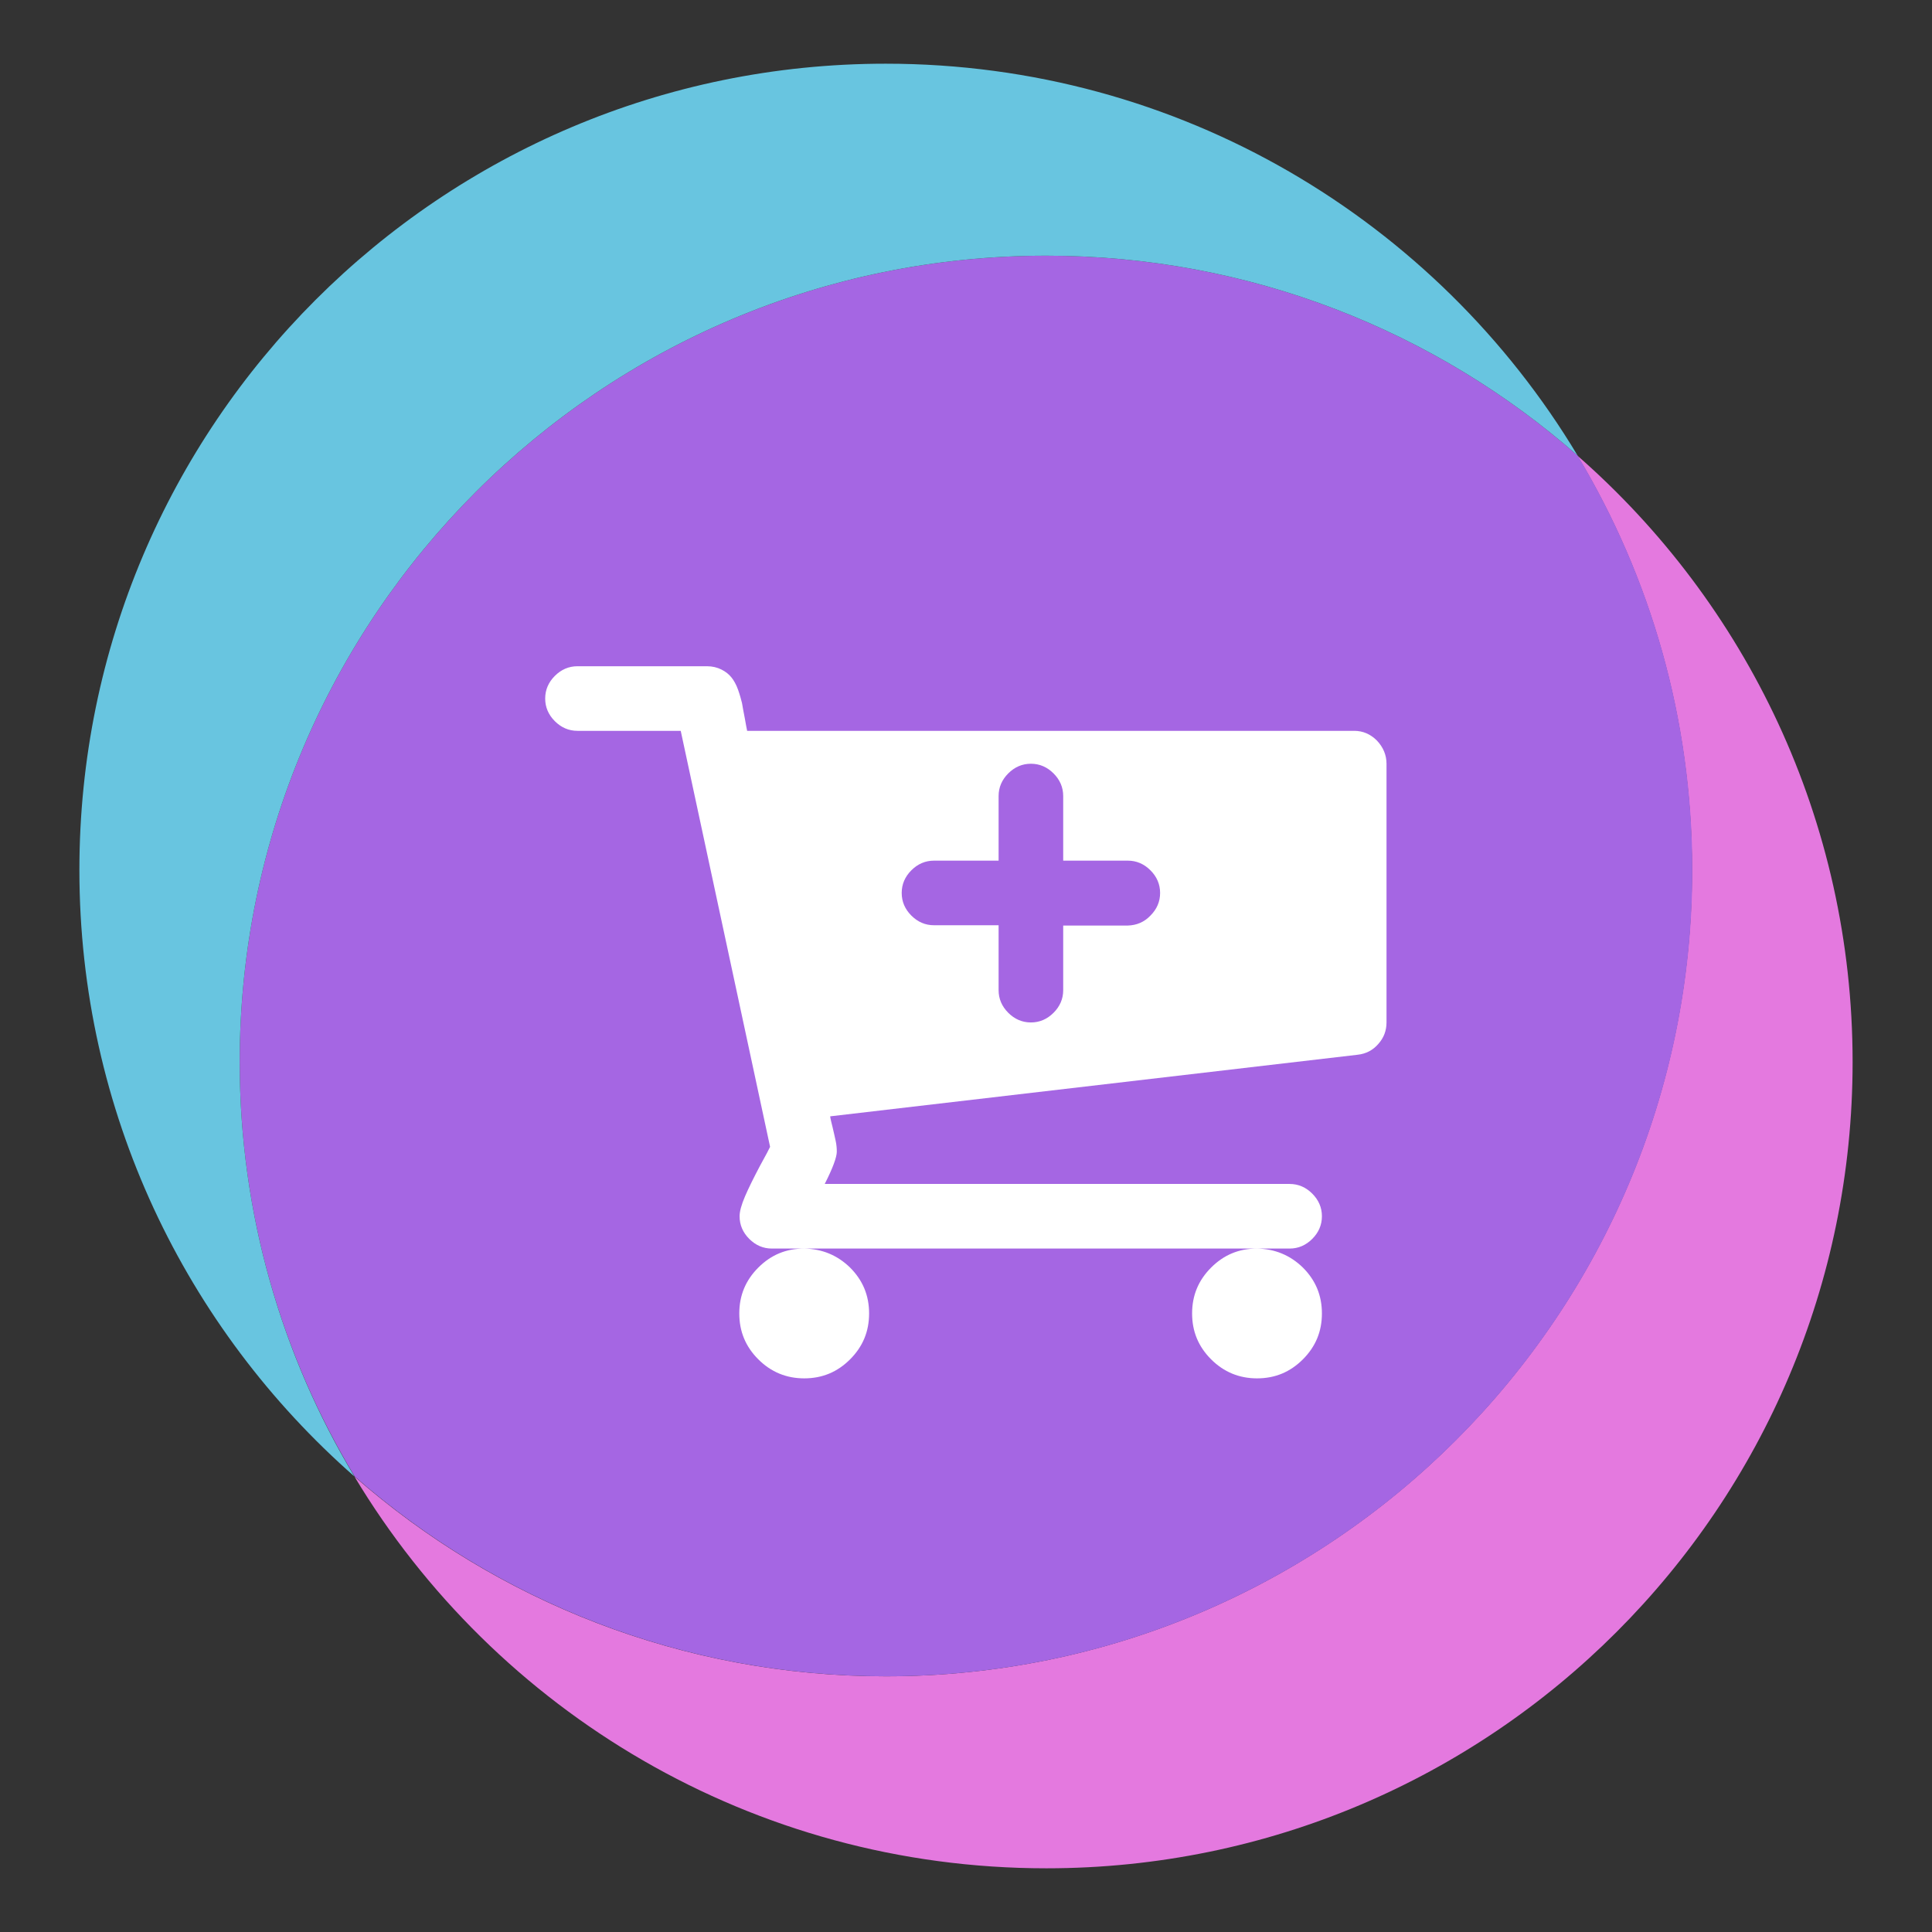 <?xml version="1.0" encoding="utf-8"?>
<!-- Generator: Adobe Illustrator 24.0.0, SVG Export Plug-In . SVG Version: 6.00 Build 0)  -->
<svg version="1.1" id="Livello_1" xmlns="http://www.w3.org/2000/svg" xmlns:xlink="http://www.w3.org/1999/xlink" x="0px" y="0px"
	 viewBox="0 0 640 640" style="enable-background:new 0 0 640 640;" xml:space="preserve">
<rect x="0" y="0" width="640" height="640" fill="#333333" stroke="none"/>
<style type="text/css">
	.st0{fill:#E479DF;}
	.st1{fill:#A566E3;}
	.st2{fill:#68C5E0;}
	.st3{fill:#FFFFFF;}
</style>
<path class="st0" d="M613.7,351.8c0,147.5-119.6,267.1-267.1,267.1c-97.3,0-182.5-52-229.2-129.8c47,41.2,108.6,66.2,176,66.2
	c147.5,0,267.1-119.6,267.1-267.1c0-50.2-13.9-97.2-38-137.3C578.4,199.8,613.7,271.7,613.7,351.8z"/>
<path class="st1" d="M560.6,288.2c0,147.5-119.6,267.1-267.1,267.1c-67.4,0-129-25-176-66.2C93.3,449,79.4,402,79.4,351.8
	C79.4,204.3,199,84.7,346.6,84.7c67.4,0,129,25,176,66.2C546.7,191,560.6,238,560.6,288.2z"/>
<path class="st2" d="M522.6,150.9c-47-41.2-108.6-66.2-176-66.2C199,84.7,79.4,204.3,79.4,351.8c0,50.2,13.9,97.2,38,137.3
	c-55.8-49-91.1-120.8-91.1-200.9c0-147.5,119.6-267.1,267.1-267.1C390.8,21.1,475.9,73.1,522.6,150.9z"/>
<g>
	<path class="st3" d="M459.3,253v85.7c0,2.7-0.9,5.1-2.7,7.1c-1.8,2.1-4.1,3.3-6.9,3.6L275,369.8c0.1,0.8,0.4,2,0.8,3.6
		c0.4,1.6,0.7,3.1,1,4.4c0.3,1.3,0.4,2.6,0.4,3.7c0,1.8-1.3,5.4-4,10.7h154c2.9,0,5.4,1.1,7.5,3.2c2.1,2.1,3.2,4.6,3.2,7.5
		c0,2.9-1.1,5.4-3.2,7.5c-2.1,2.1-4.6,3.2-7.5,3.2H255.7c-2.9,0-5.4-1.1-7.5-3.2c-2.1-2.1-3.2-4.6-3.2-7.5c0-1.6,0.6-3.8,1.8-6.6
		c1.2-2.8,2.9-6.2,4.9-10c2.1-3.8,3.2-5.9,3.4-6.4l-29.6-137.8h-34.2c-2.9,0-5.4-1.1-7.5-3.2c-2.1-2.1-3.2-4.6-3.2-7.5
		c0-2.9,1.1-5.4,3.2-7.5c2.1-2.1,4.6-3.2,7.5-3.2h42.9c1.8,0,3.4,0.4,4.8,1.1c1.4,0.7,2.5,1.6,3.3,2.6c0.8,1,1.6,2.4,2.2,4.1
		c0.6,1.7,1,3.2,1.3,4.4c0.2,1.2,0.5,2.9,0.9,4.9c0.4,2.1,0.6,3.5,0.8,4.3h201.1c2.9,0,5.4,1.1,7.5,3.2
		C458.2,247.5,459.3,250.1,459.3,253z M281.6,419.9c4.2,4.2,6.3,9.2,6.3,15.2s-2.1,11-6.3,15.2c-4.2,4.2-9.2,6.3-15.2,6.3
		c-5.9,0-11-2.1-15.2-6.3c-4.2-4.2-6.3-9.2-6.3-15.2s2.1-11,6.3-15.2c4.2-4.2,9.2-6.3,15.2-6.3C272.3,413.7,277.4,415.8,281.6,419.9
		z M381.1,303.3c2.1-2.1,3.2-4.6,3.2-7.5c0-2.9-1.1-5.4-3.2-7.5c-2.1-2.1-4.6-3.2-7.5-3.2h-21.4v-21.4c0-2.9-1.1-5.4-3.2-7.5
		c-2.1-2.1-4.6-3.2-7.5-3.2c-2.9,0-5.4,1.1-7.5,3.2c-2.1,2.1-3.2,4.6-3.2,7.5v21.4h-21.4c-2.9,0-5.4,1.1-7.5,3.2
		c-2.1,2.1-3.2,4.6-3.2,7.5c0,2.9,1.1,5.4,3.2,7.5c2.1,2.1,4.6,3.2,7.5,3.2h21.4V328c0,2.9,1.1,5.4,3.2,7.5c2.1,2.1,4.6,3.2,7.5,3.2
		c2.9,0,5.4-1.1,7.5-3.2c2.1-2.1,3.2-4.6,3.2-7.5v-21.4h21.4C376.5,306.5,379,305.5,381.1,303.3z M431.6,419.9
		c4.2,4.2,6.3,9.2,6.3,15.2s-2.1,11-6.3,15.2c-4.2,4.2-9.2,6.3-15.2,6.3c-5.9,0-11-2.1-15.2-6.3c-4.2-4.2-6.3-9.2-6.3-15.2
		s2.1-11,6.3-15.2c4.2-4.2,9.2-6.3,15.2-6.3C422.3,413.7,427.4,415.8,431.6,419.9z"/>
</g>
</svg>
